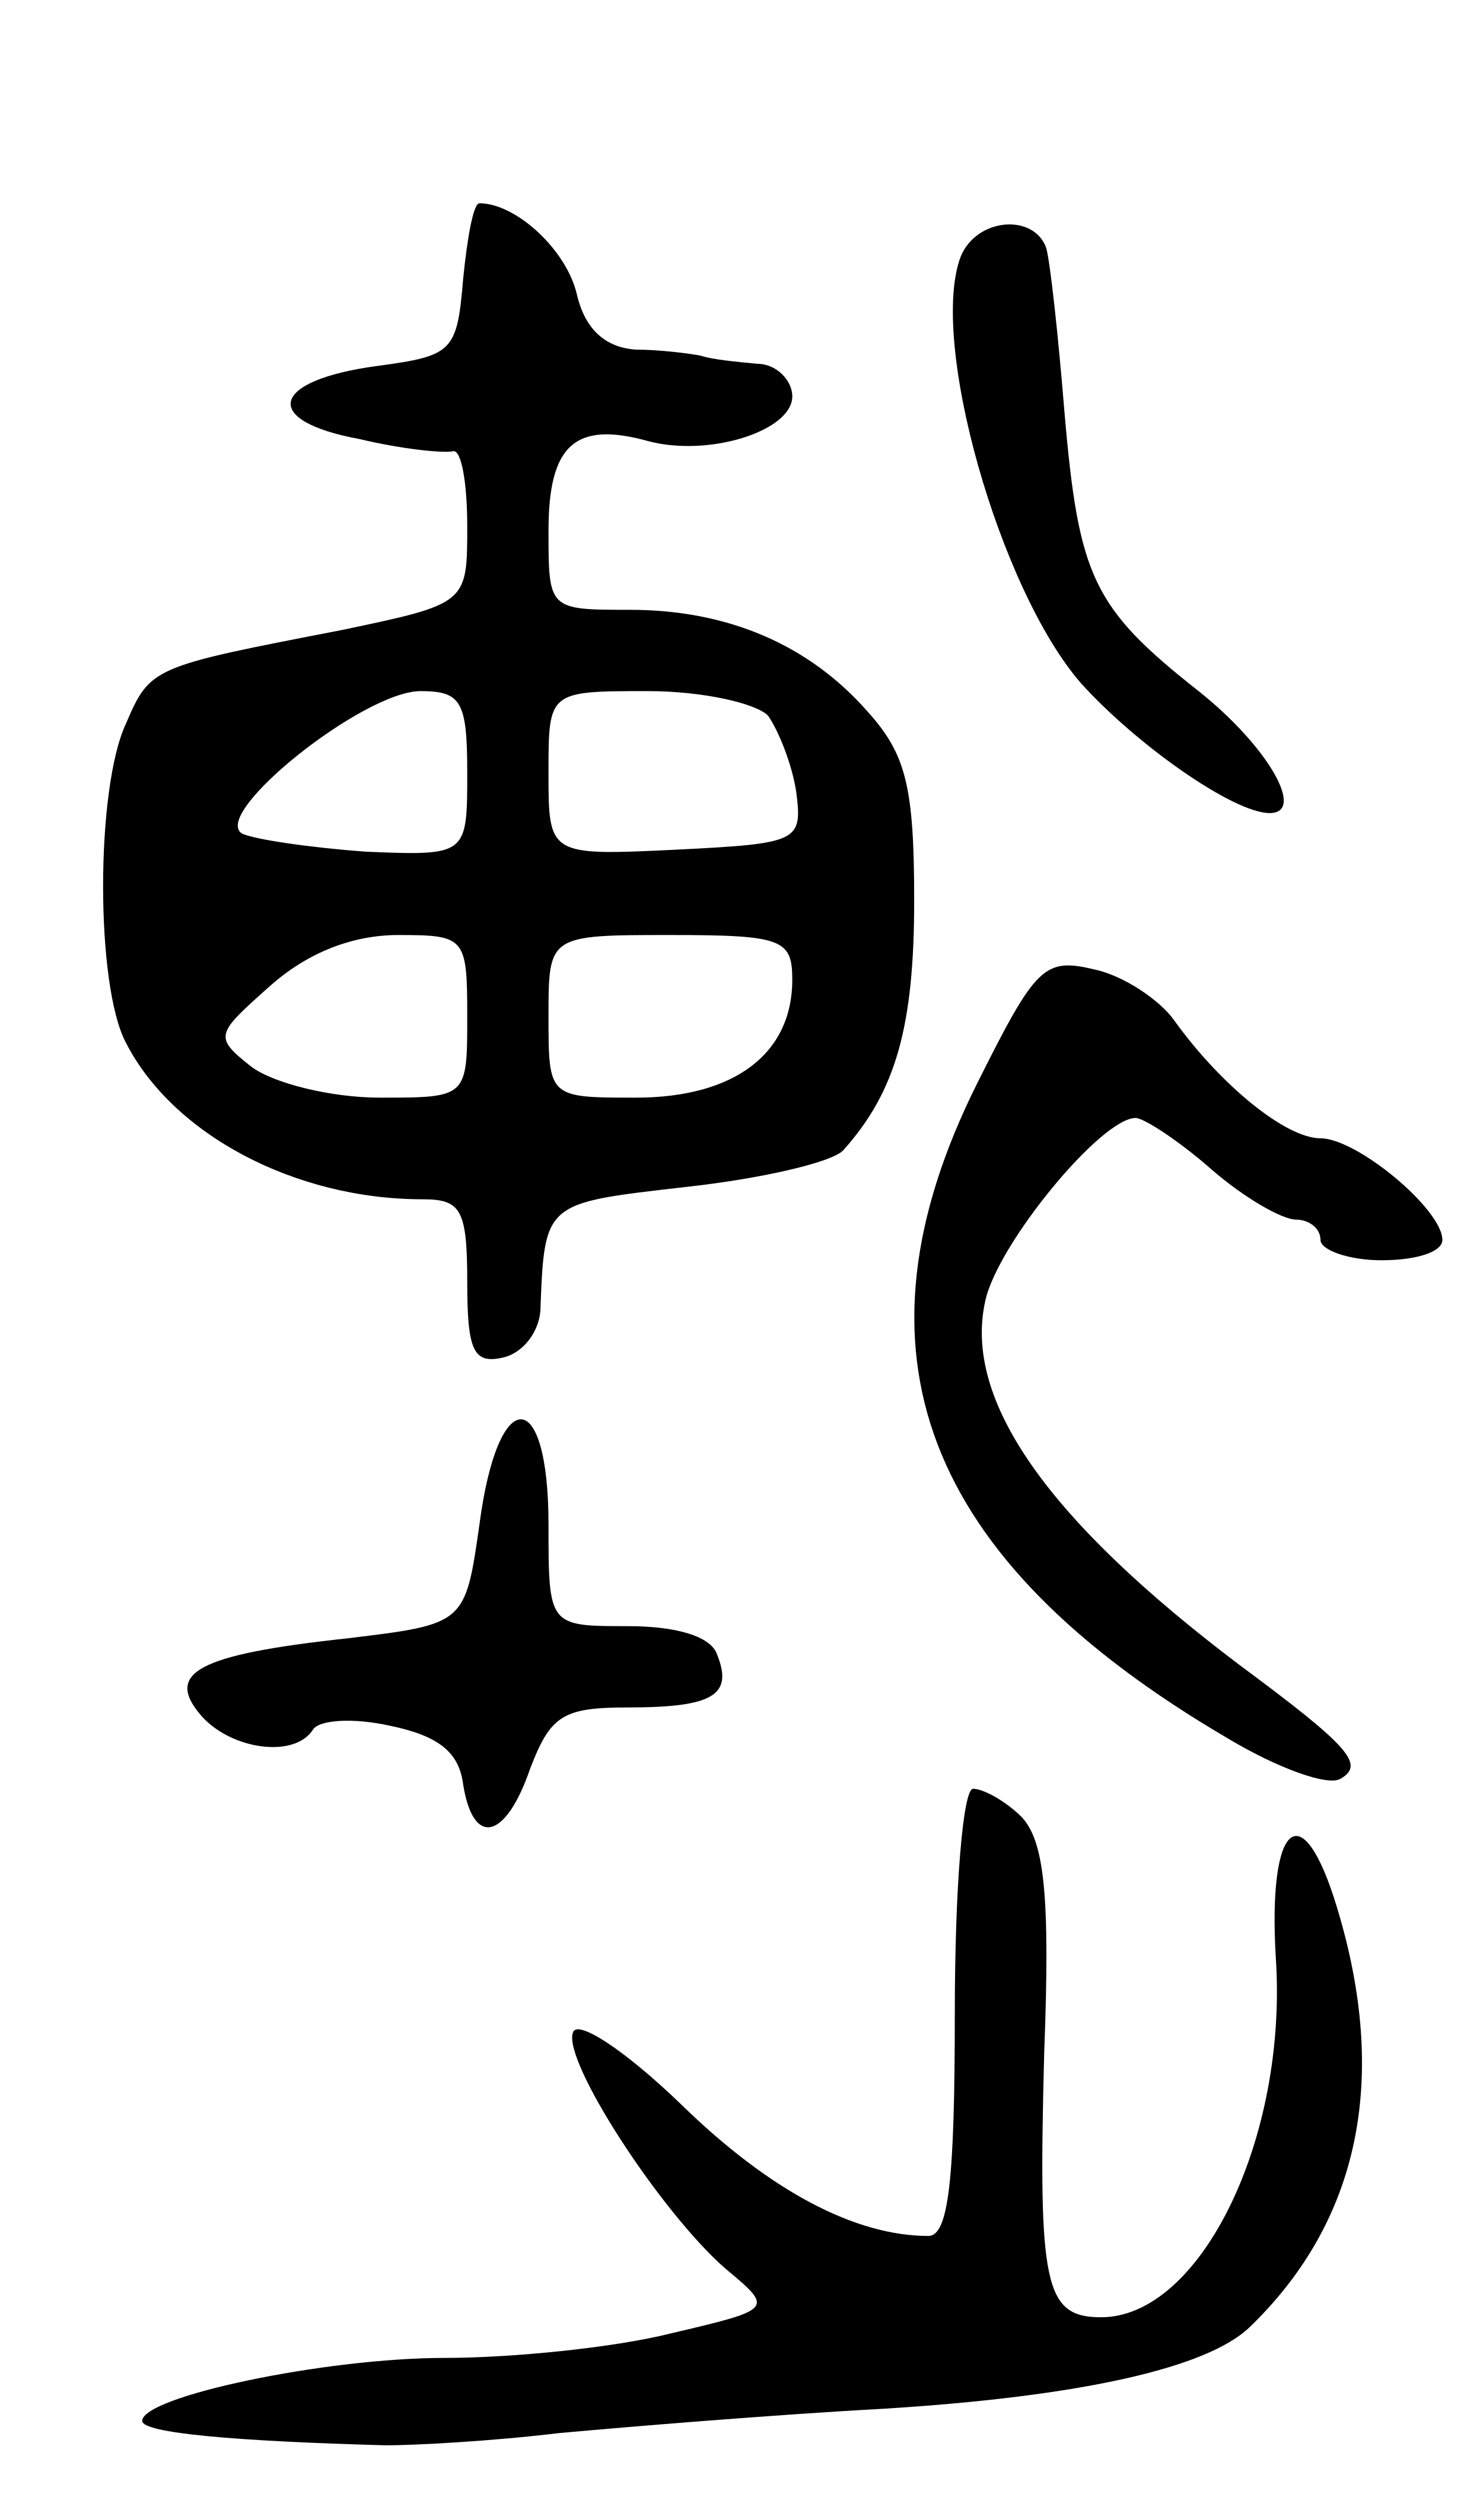<svg version="1.0" xmlns="http://www.w3.org/2000/svg"
 width="73pt" height="123pt" viewBox="0 0 73 123"
 preserveAspectRatio="xMidYMid meet">
<g transform="translate(0,123) scale(0.1,-0.1)"
fill="#000000" stroke="none">
<path d="M228 1093 c-3 -36 -5 -38 -42 -43 -53 -7 -58 -27 -9 -36 21 -5 41 -7
46 -6 4 1 7 -15 7 -37 0 -38 0 -38 -62 -51 -93 -18 -94 -18 -106 -46 -15 -32
-15 -129 0 -157 23 -45 83 -77 146 -77 19 0 22 -5 22 -41 0 -33 3 -40 17 -37
10 2 18 12 19 23 2 54 2 53 71 61 37 4 72 12 78 18 26 29 35 61 35 123 0 56
-4 72 -23 93 -29 33 -69 50 -117 50 -40 0 -40 0 -40 39 0 42 13 54 49 44 30
-8 71 5 71 22 0 8 -8 16 -17 16 -10 1 -22 2 -28 4 -5 1 -20 3 -32 3 -15 1 -25
10 -29 27 -5 22 -30 45 -48 45 -3 0 -6 -17 -8 -37z m2 -243 c0 -41 0 -41 -50
-39 -27 2 -55 6 -61 9 -15 10 60 70 88 70 20 0 23 -5 23 -40z m148 28 c5 -7
12 -24 14 -38 3 -24 1 -25 -59 -28 -63 -3 -63 -3 -63 38 0 40 0 40 49 40 27 0
53 -6 59 -12z m-148 -148 c0 -40 0 -40 -43 -40 -24 0 -52 7 -63 15 -19 15 -18
16 9 40 18 16 40 25 63 25 33 0 34 -1 34 -40z m160 18 c0 -36 -28 -58 -77 -58
-43 0 -43 0 -43 40 0 40 0 40 60 40 55 0 60 -2 60 -22z"/>
<path d="M473 1104 c-16 -41 19 -164 59 -210 27 -30 75 -64 93 -64 18 0 -1 33
-35 60 -52 41 -59 56 -66 137 -3 37 -7 74 -9 81 -6 17 -34 15 -42 -4z"/>
<path d="M481 697 c-66 -132 -27 -234 123 -322 25 -15 50 -24 56 -20 12 7 4
16 -50 56 -94 71 -136 130 -125 179 6 28 57 90 74 90 4 0 21 -11 37 -25 16
-14 35 -25 42 -25 6 0 12 -4 12 -10 0 -5 14 -10 30 -10 17 0 30 4 30 10 0 15
-42 50 -60 50 -17 0 -49 26 -72 58 -7 10 -25 22 -39 25 -25 6 -29 2 -58 -56z"/>
<path d="M236 480 c-7 -49 -7 -49 -65 -56 -74 -8 -90 -17 -72 -38 15 -17 46
-21 55 -7 3 5 20 6 38 2 24 -5 34 -13 36 -29 5 -31 21 -27 33 8 10 26 16 30
48 30 42 0 52 6 44 26 -3 9 -20 14 -44 14 -39 0 -39 0 -39 50 0 69 -25 69 -34
0z"/>
<path d="M470 240 c0 -82 -3 -110 -13 -110 -36 0 -78 22 -122 65 -27 26 -51
42 -53 35 -5 -14 43 -88 75 -116 24 -20 24 -20 -27 -32 -28 -7 -78 -12 -111
-12 -59 0 -149 -19 -149 -31 0 -6 46 -10 120 -12 14 0 52 2 85 6 33 3 105 9
160 12 97 6 159 20 180 40 54 52 69 122 43 207 -17 56 -34 42 -30 -25 6 -89
-37 -177 -86 -177 -28 0 -31 16 -28 130 3 78 0 104 -11 116 -8 8 -19 14 -24
14 -5 0 -9 -49 -9 -110z"/>
</g>
</svg>
